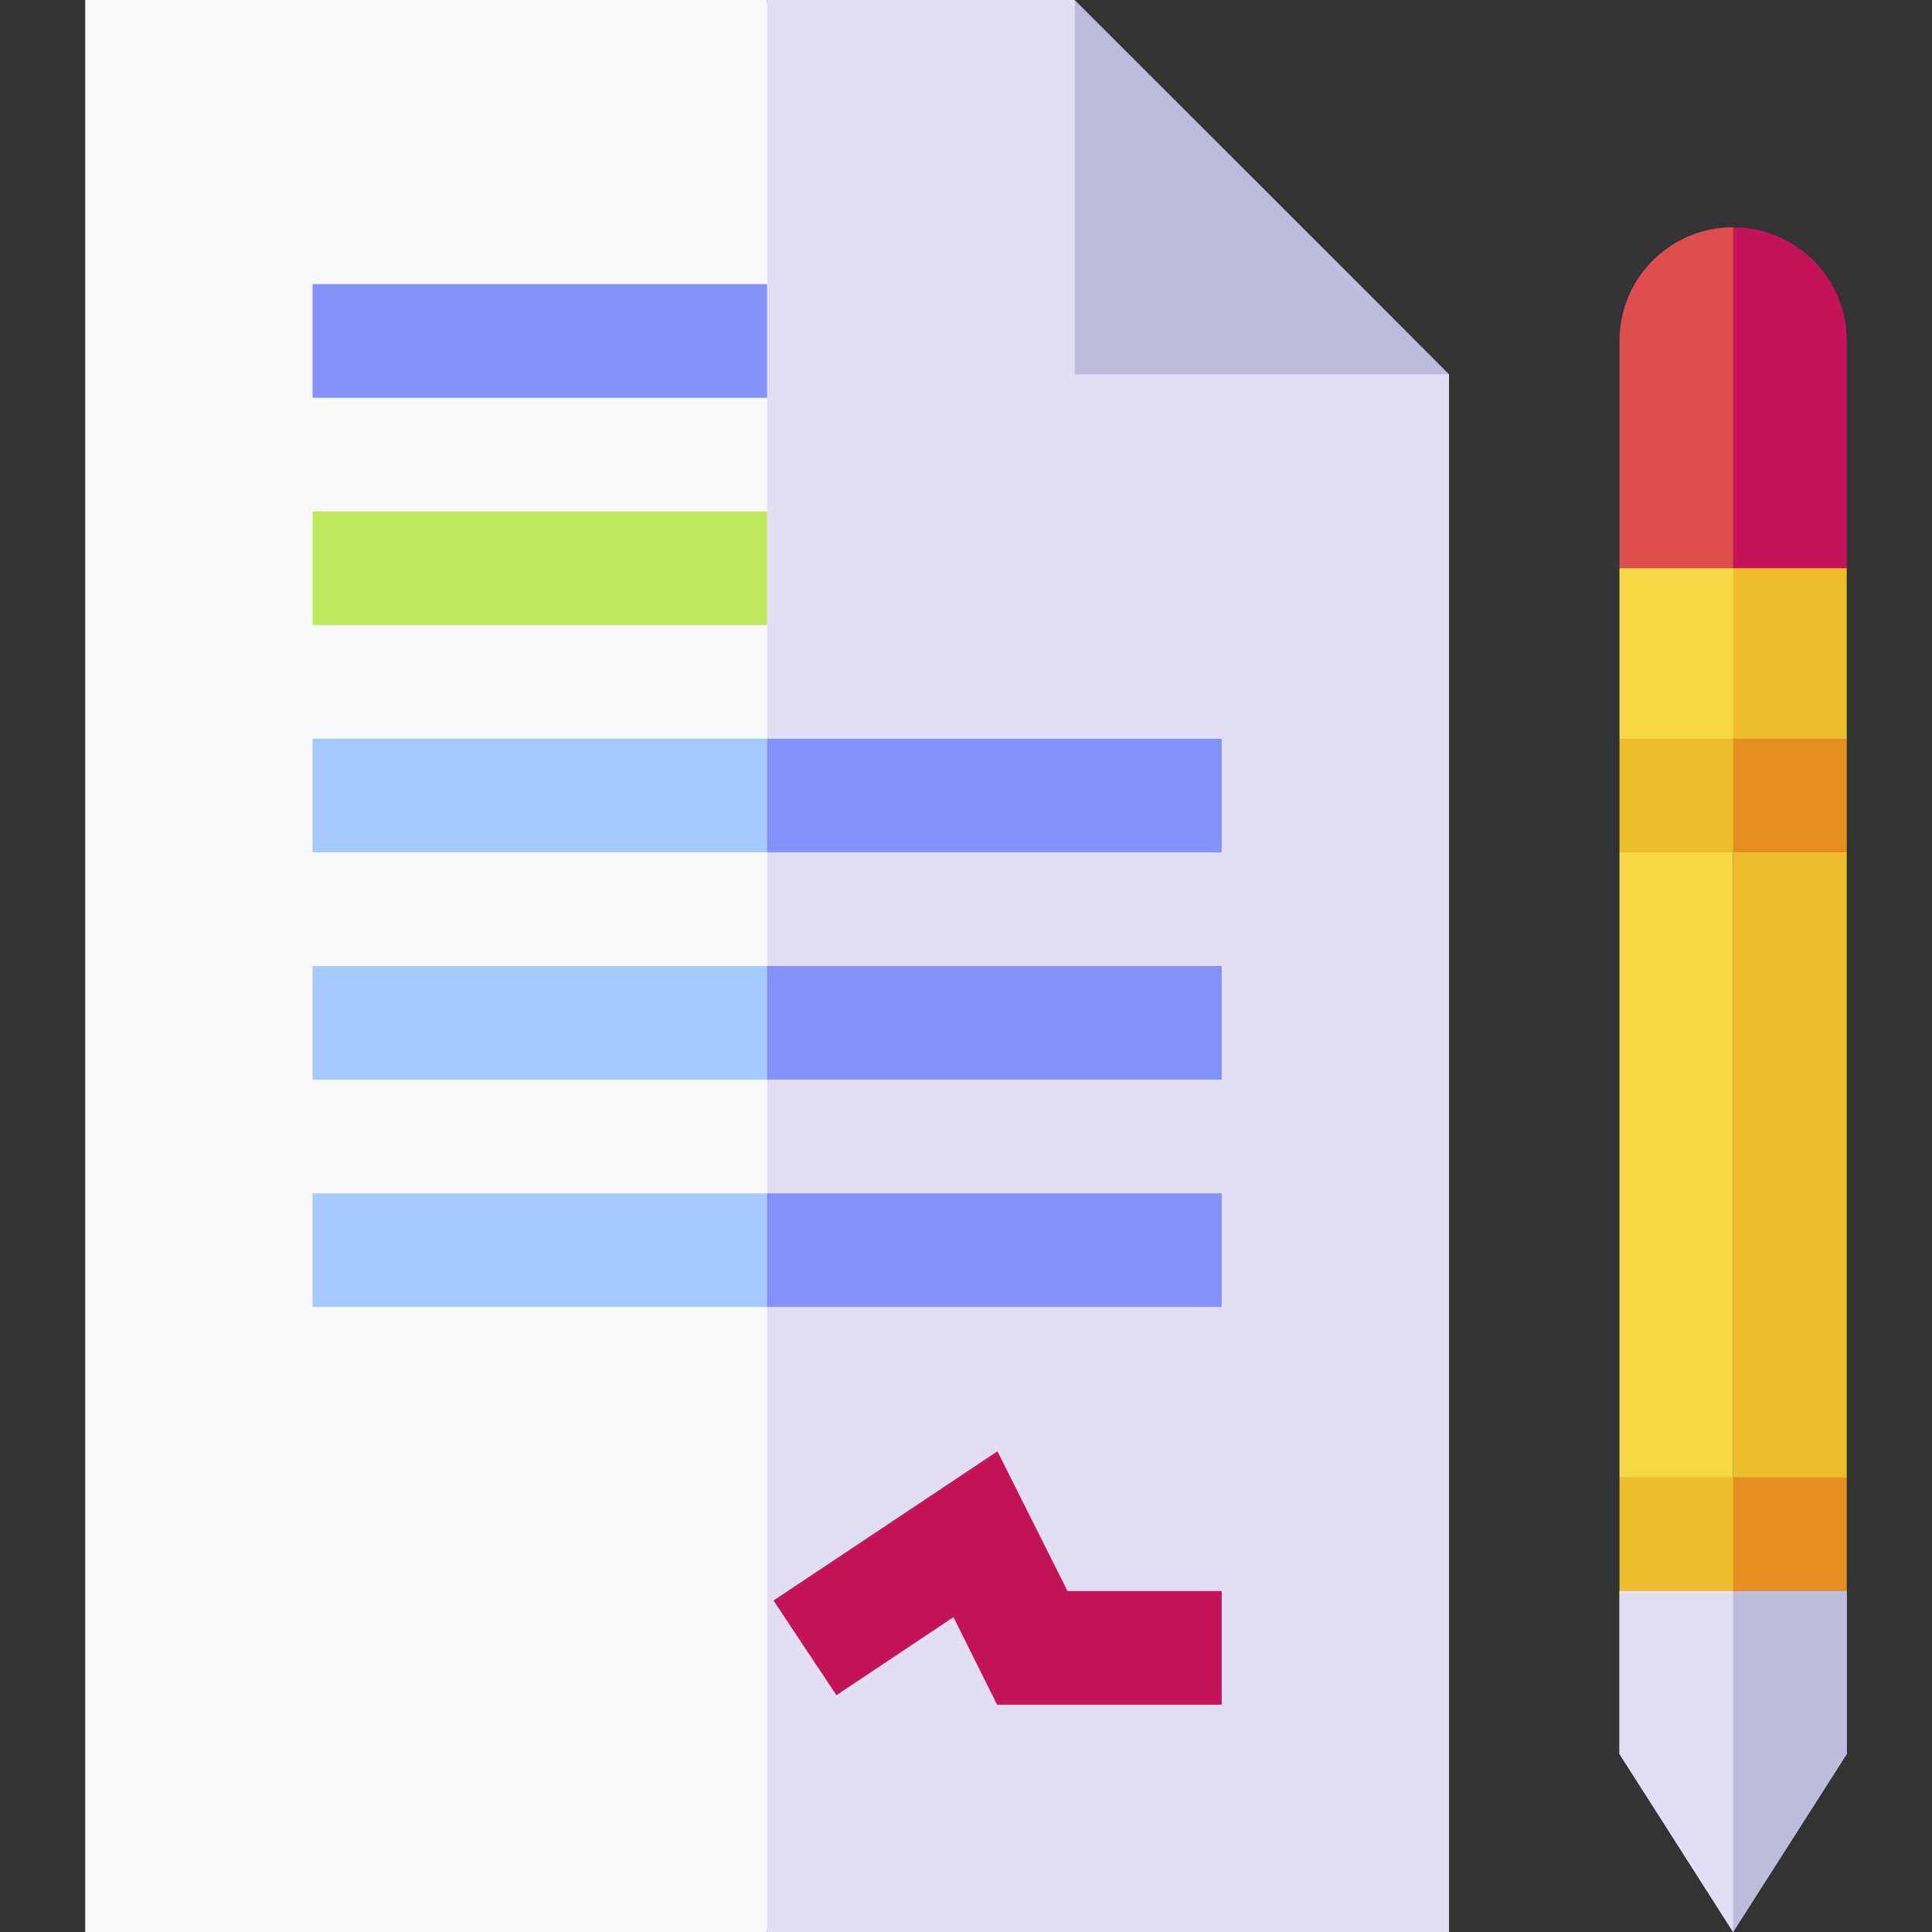 <svg id="Layer_1" enable-background="new 0 0 510 510" height="512" viewBox="0 0 510 510" width="512" xmlns="http://www.w3.org/2000/svg"><rect x="0" y="0" width="510" height="510" fill="#333333" stroke="none"/><g><g id="XMLID_2033_"><path id="XMLID_2206_" d="m427.5 420v43c30.2 47.3 0 0 30 47l15-60-15-30z" fill="#e2dff4"/><path id="XMLID_2205_" d="m427.5 90v60l15 15 15-15 15-45-15-45c-16.6 0-30 13.4-30 30z" fill="#dd4e4e"/><path id="XMLID_2176_" d="m457.5 60v90l15 15 15-15c0-7.3 0-52.7 0-60 0-16.6-13.4-30-30-30z" fill="#c21456"/><path id="XMLID_2207_" d="m427.5 225 15 15 30-30c-10.5-10.5-19.5-19.5-30-30l-15 15z" fill="#ecbd2c"/><path id="XMLID_2199_" d="m457.5 225 15 15 15-15c0-10.5 0-19.5 0-30l-15-15-15 15z" fill="#e58f22"/><path id="XMLID_2170_" d="m22.5 0v510h180l15-255-15-255c-10 0-170 0-180 0z" fill="#f9f9f9"/><path id="XMLID_2036_" d="m382.5 98.8-75-23.8-23.8-75c-9.8 0-71.3 0-81.2 0v510h180c0-11.6 0-399.6 0-411.2z" fill="#e2dff4"/><g id="XMLID_2194_"><g><path id="XMLID_621_" d="m322.5 450c-18.8 0-48.3 0-59.3 0-4-8.1-7.5-15-11.5-23.1-10.8 7.2-20.1 13.4-30.9 20.6-5.8-8.7-10.8-16.2-16.6-25 7.2-4.8 51.9-34.6 59.1-39.4 6.5 12.9 12 24 18.5 36.9h40.7z" fill="#c21456"/></g></g><g id="XMLID_2187_"><g><path id="XMLID_160_" d="m202.5 345c-14.5 0-105.4 0-120 0 0-10.5 0-19.5 0-30h120l15 15z" fill="#a7cafc"/></g></g><g id="XMLID_2184_"><g><path id="XMLID_148_" d="m202.5 285c-14.5 0-105.4 0-120 0 0-10.5 0-19.5 0-30h120l15 15z" fill="#a7cafc"/></g></g><g id="XMLID_2181_"><g><path id="XMLID_146_" d="m202.5 225c-14.5 0-105.4 0-120 0 0-10.5 0-19.5 0-30h120l15 15z" fill="#a7cafc"/></g></g><g id="XMLID_2228_"><g><path id="XMLID_347_" d="m322.5 345c-14.5 0-105.4 0-120 0 0-10.5 0-19.5 0-30h120z" fill="#8493fb"/></g></g><g id="XMLID_2173_"><g><path id="XMLID_342_" d="m322.5 285c-14.5 0-105.4 0-120 0 0-10.5 0-19.5 0-30h120z" fill="#8493fb"/></g></g><g id="XMLID_1996_"><g><path id="XMLID_338_" d="m322.5 225c-14.5 0-105.4 0-120 0 0-10.5 0-19.5 0-30h120z" fill="#8493fb"/></g></g><g id="XMLID_2179_"><path id="XMLID_2180_" d="m202.5 165c-14.5 0-105.4 0-120 0 0-10.5 0-19.5 0-30h120z" fill="#bfe85f"/></g><g id="XMLID_2147_"><g><path id="XMLID_439_" d="m202.5 105c-14.5 0-105.4 0-120 0 0-10.5 0-19.5 0-30h120z" fill="#8493fb"/></g></g><path id="XMLID_2154_" d="m382.5 98.8c-11.9-12-86.8-86.8-98.8-98.8v98.8z" fill="#bebcdd"/><path id="XMLID_2201_" d="m427.5 195h30l15-22.5-15-22.5c-10.5 0-19.5 0-30 0z" fill="#f4d844"/><path id="XMLID_5_" d="m487.5 150c-10.5 0-19.5 0-30 0v45h30c0-15 0-30 0-45z" fill="#ecbd2c"/><path id="XMLID_2197_" d="m457.5 510c30.2-47.3 0 0 30-47 0-13.7 0-29.3 0-43h-30z" fill="#bebcdd"/></g><path id="XMLID_2_" d="m427.5 420 15 15 30-30c-10.5-10.5-19.5-19.5-30-30l-15 15z" fill="#ecbd2c"/><path id="XMLID_1_" d="m457.5 420 15 15 15-15c0-10.5 0-19.5 0-30l-15-15-15 15z" fill="#e58f22"/><path id="XMLID_2175_" d="m457.5 390h30c0-4.7 0-160.3 0-165-10.5 0-19.5 0-30 0z" fill="#ecbd2c"/><path id="XMLID_2203_" d="m427.5 390h30c0-4.7 0-160.3 0-165-10.5 0-19.5 0-30 0z" fill="#f4d844"/><path id="XMLID_4_" d="m427.5 420v43c30.2 47.3 0 0 30 47l15-60-15-30z" fill="#e2dff4"/><path id="XMLID_3_" d="m457.5 510c30.2-47.3 0 0 30-47 0-13.7 0-29.3 0-43h-30z" fill="#bebcdd"/></g></svg>